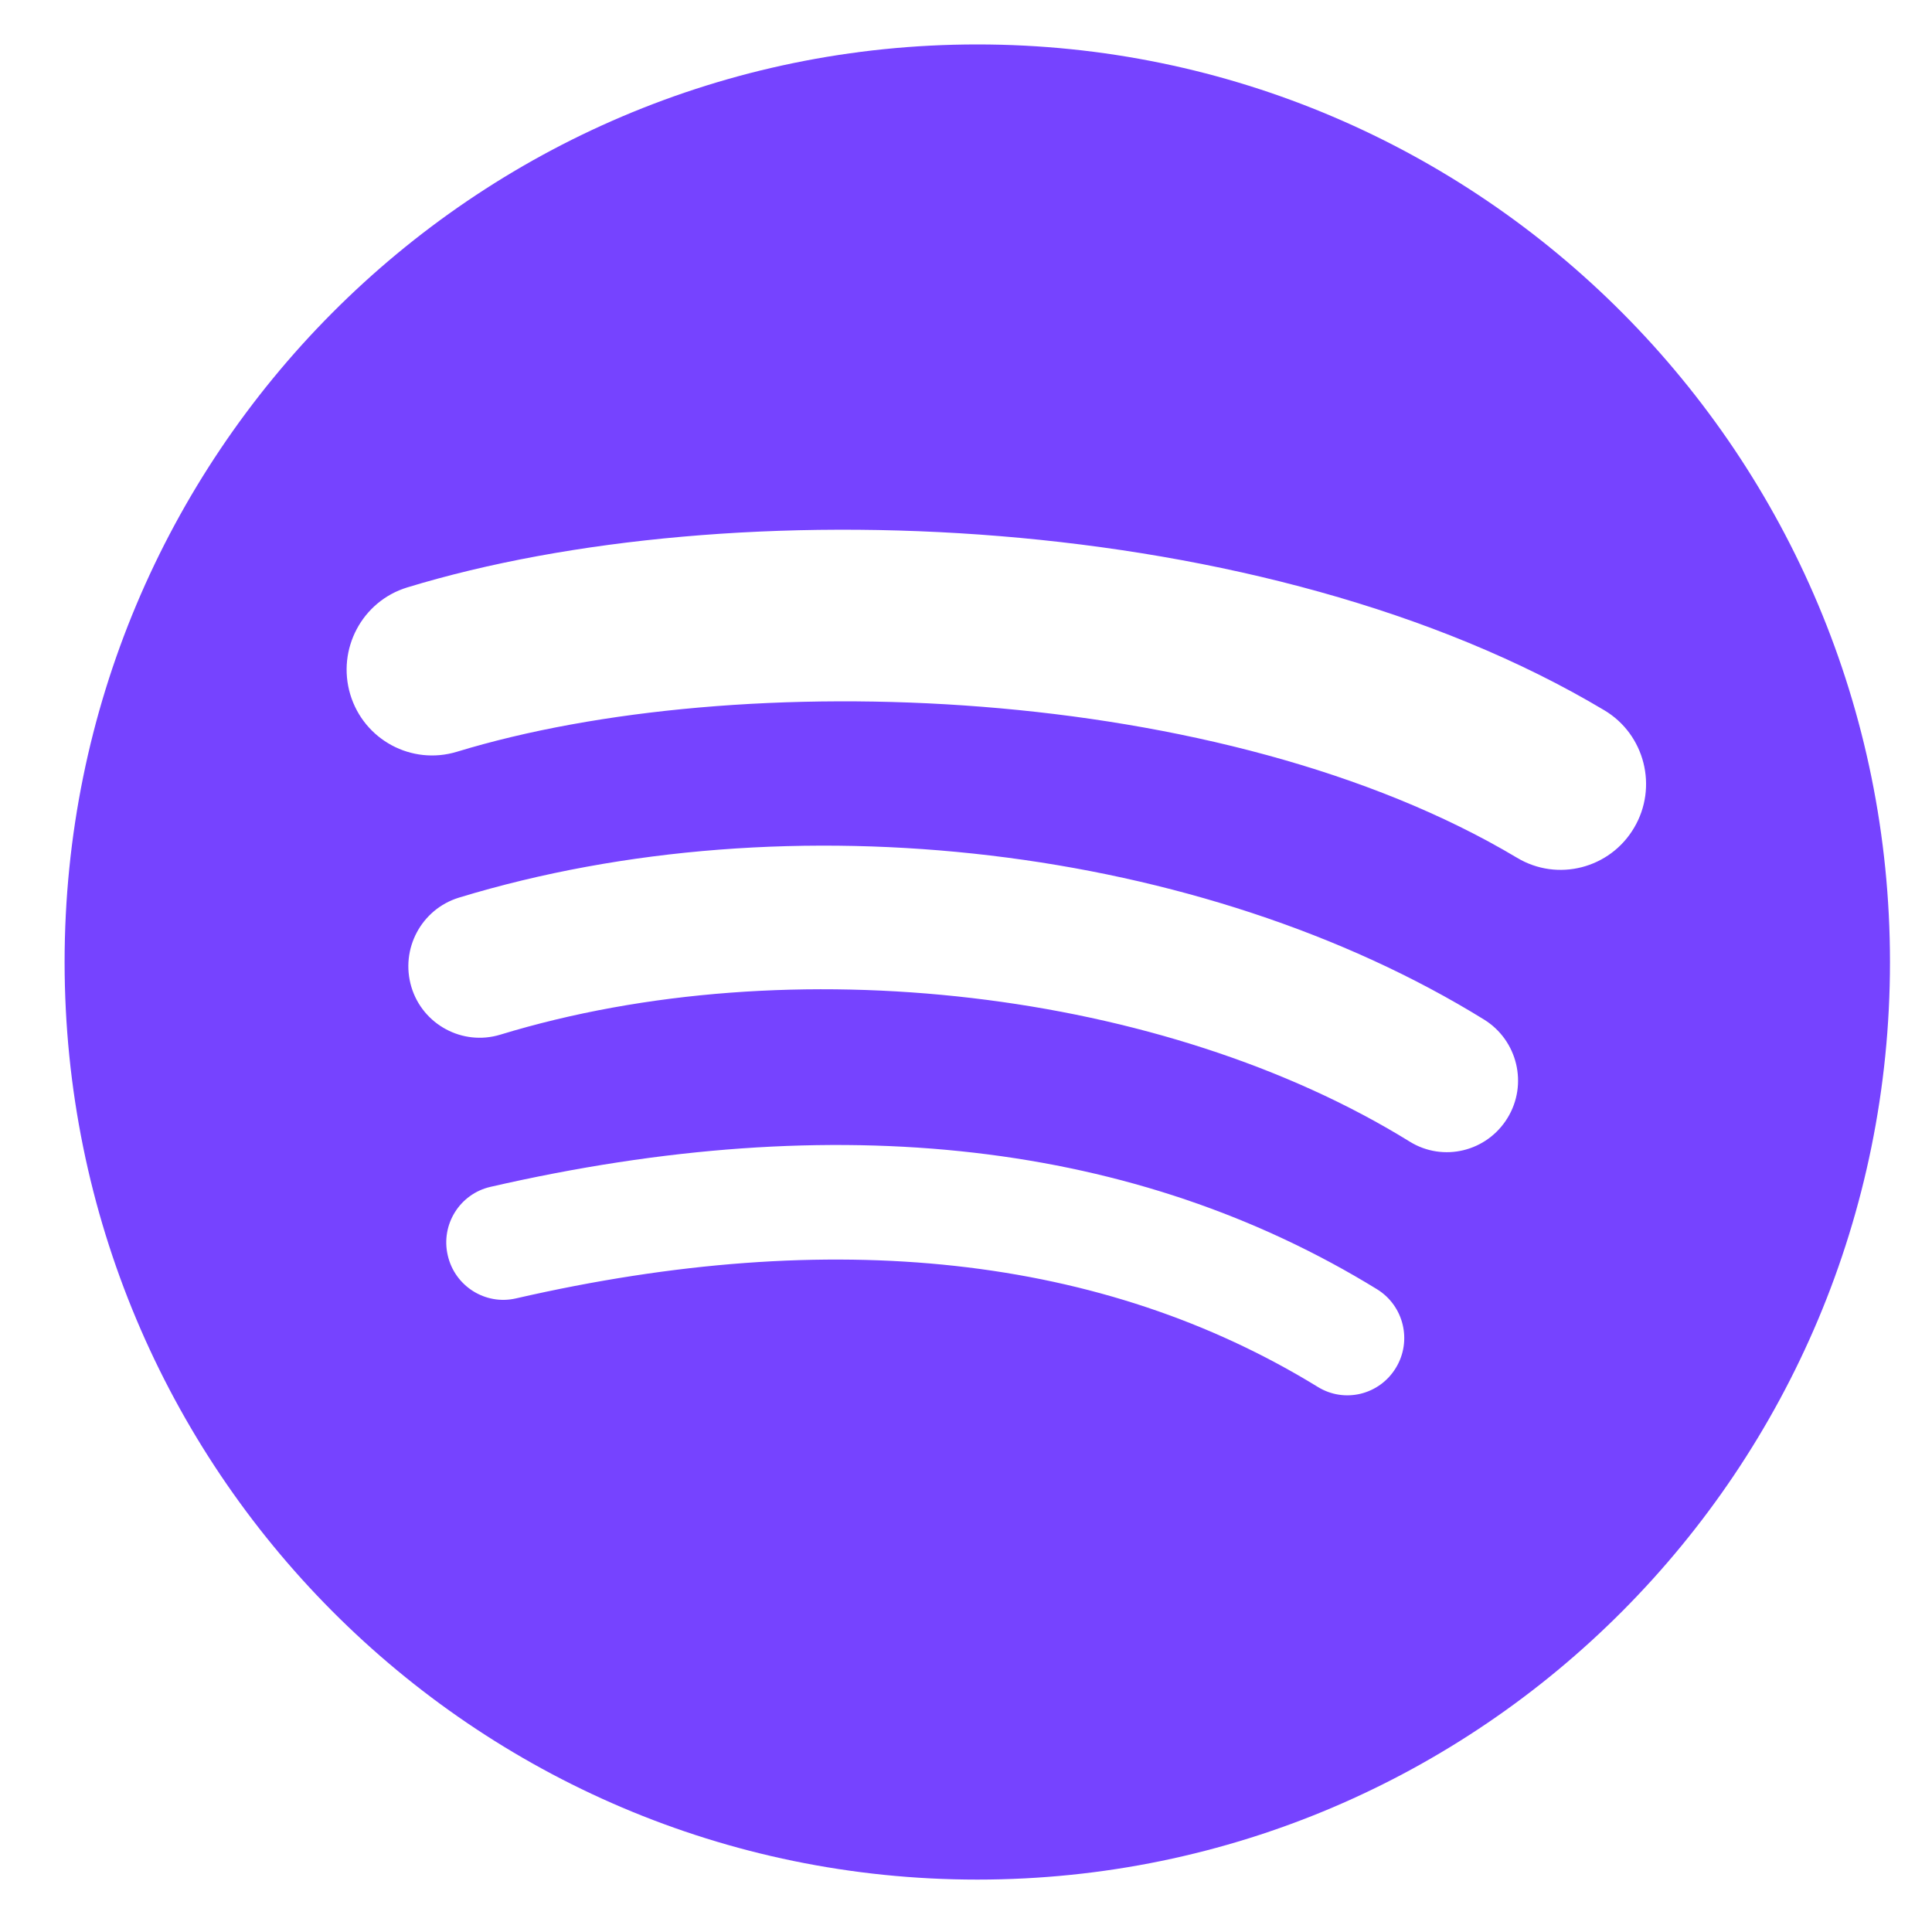 <svg width="16" height="16" viewBox="0 0 16 16" fill="none" xmlns="http://www.w3.org/2000/svg">
<path d="M8.094 0.368C3.919 0.368 0.535 3.77 0.535 7.967C0.535 12.164 3.919 15.566 8.094 15.566C12.268 15.566 15.652 12.164 15.652 7.967C15.652 3.77 12.268 0.368 8.094 0.368ZM11.56 11.328C11.424 11.552 11.134 11.623 10.912 11.485C9.137 10.396 6.903 10.149 4.272 10.753C4.019 10.811 3.766 10.651 3.708 10.396C3.649 10.141 3.808 9.887 4.062 9.829C6.941 9.168 9.412 9.453 11.404 10.677C11.626 10.814 11.696 11.105 11.56 11.328ZM12.485 9.258C12.314 9.538 11.951 9.626 11.674 9.454C9.643 8.198 6.546 7.835 4.142 8.569C3.831 8.663 3.501 8.486 3.407 8.174C3.313 7.86 3.489 7.53 3.8 7.434C6.545 6.598 9.958 7.002 12.291 8.444C12.568 8.616 12.655 8.98 12.485 9.258ZM12.564 7.104C10.128 5.649 6.109 5.516 3.783 6.226C3.409 6.339 3.015 6.128 2.901 5.752C2.788 5.376 2.999 4.979 3.372 4.865C6.042 4.05 10.481 4.207 13.286 5.882C13.622 6.082 13.732 6.519 13.533 6.855C13.334 7.193 12.899 7.305 12.564 7.104Z" fill="#7643FF"/>
</svg>
